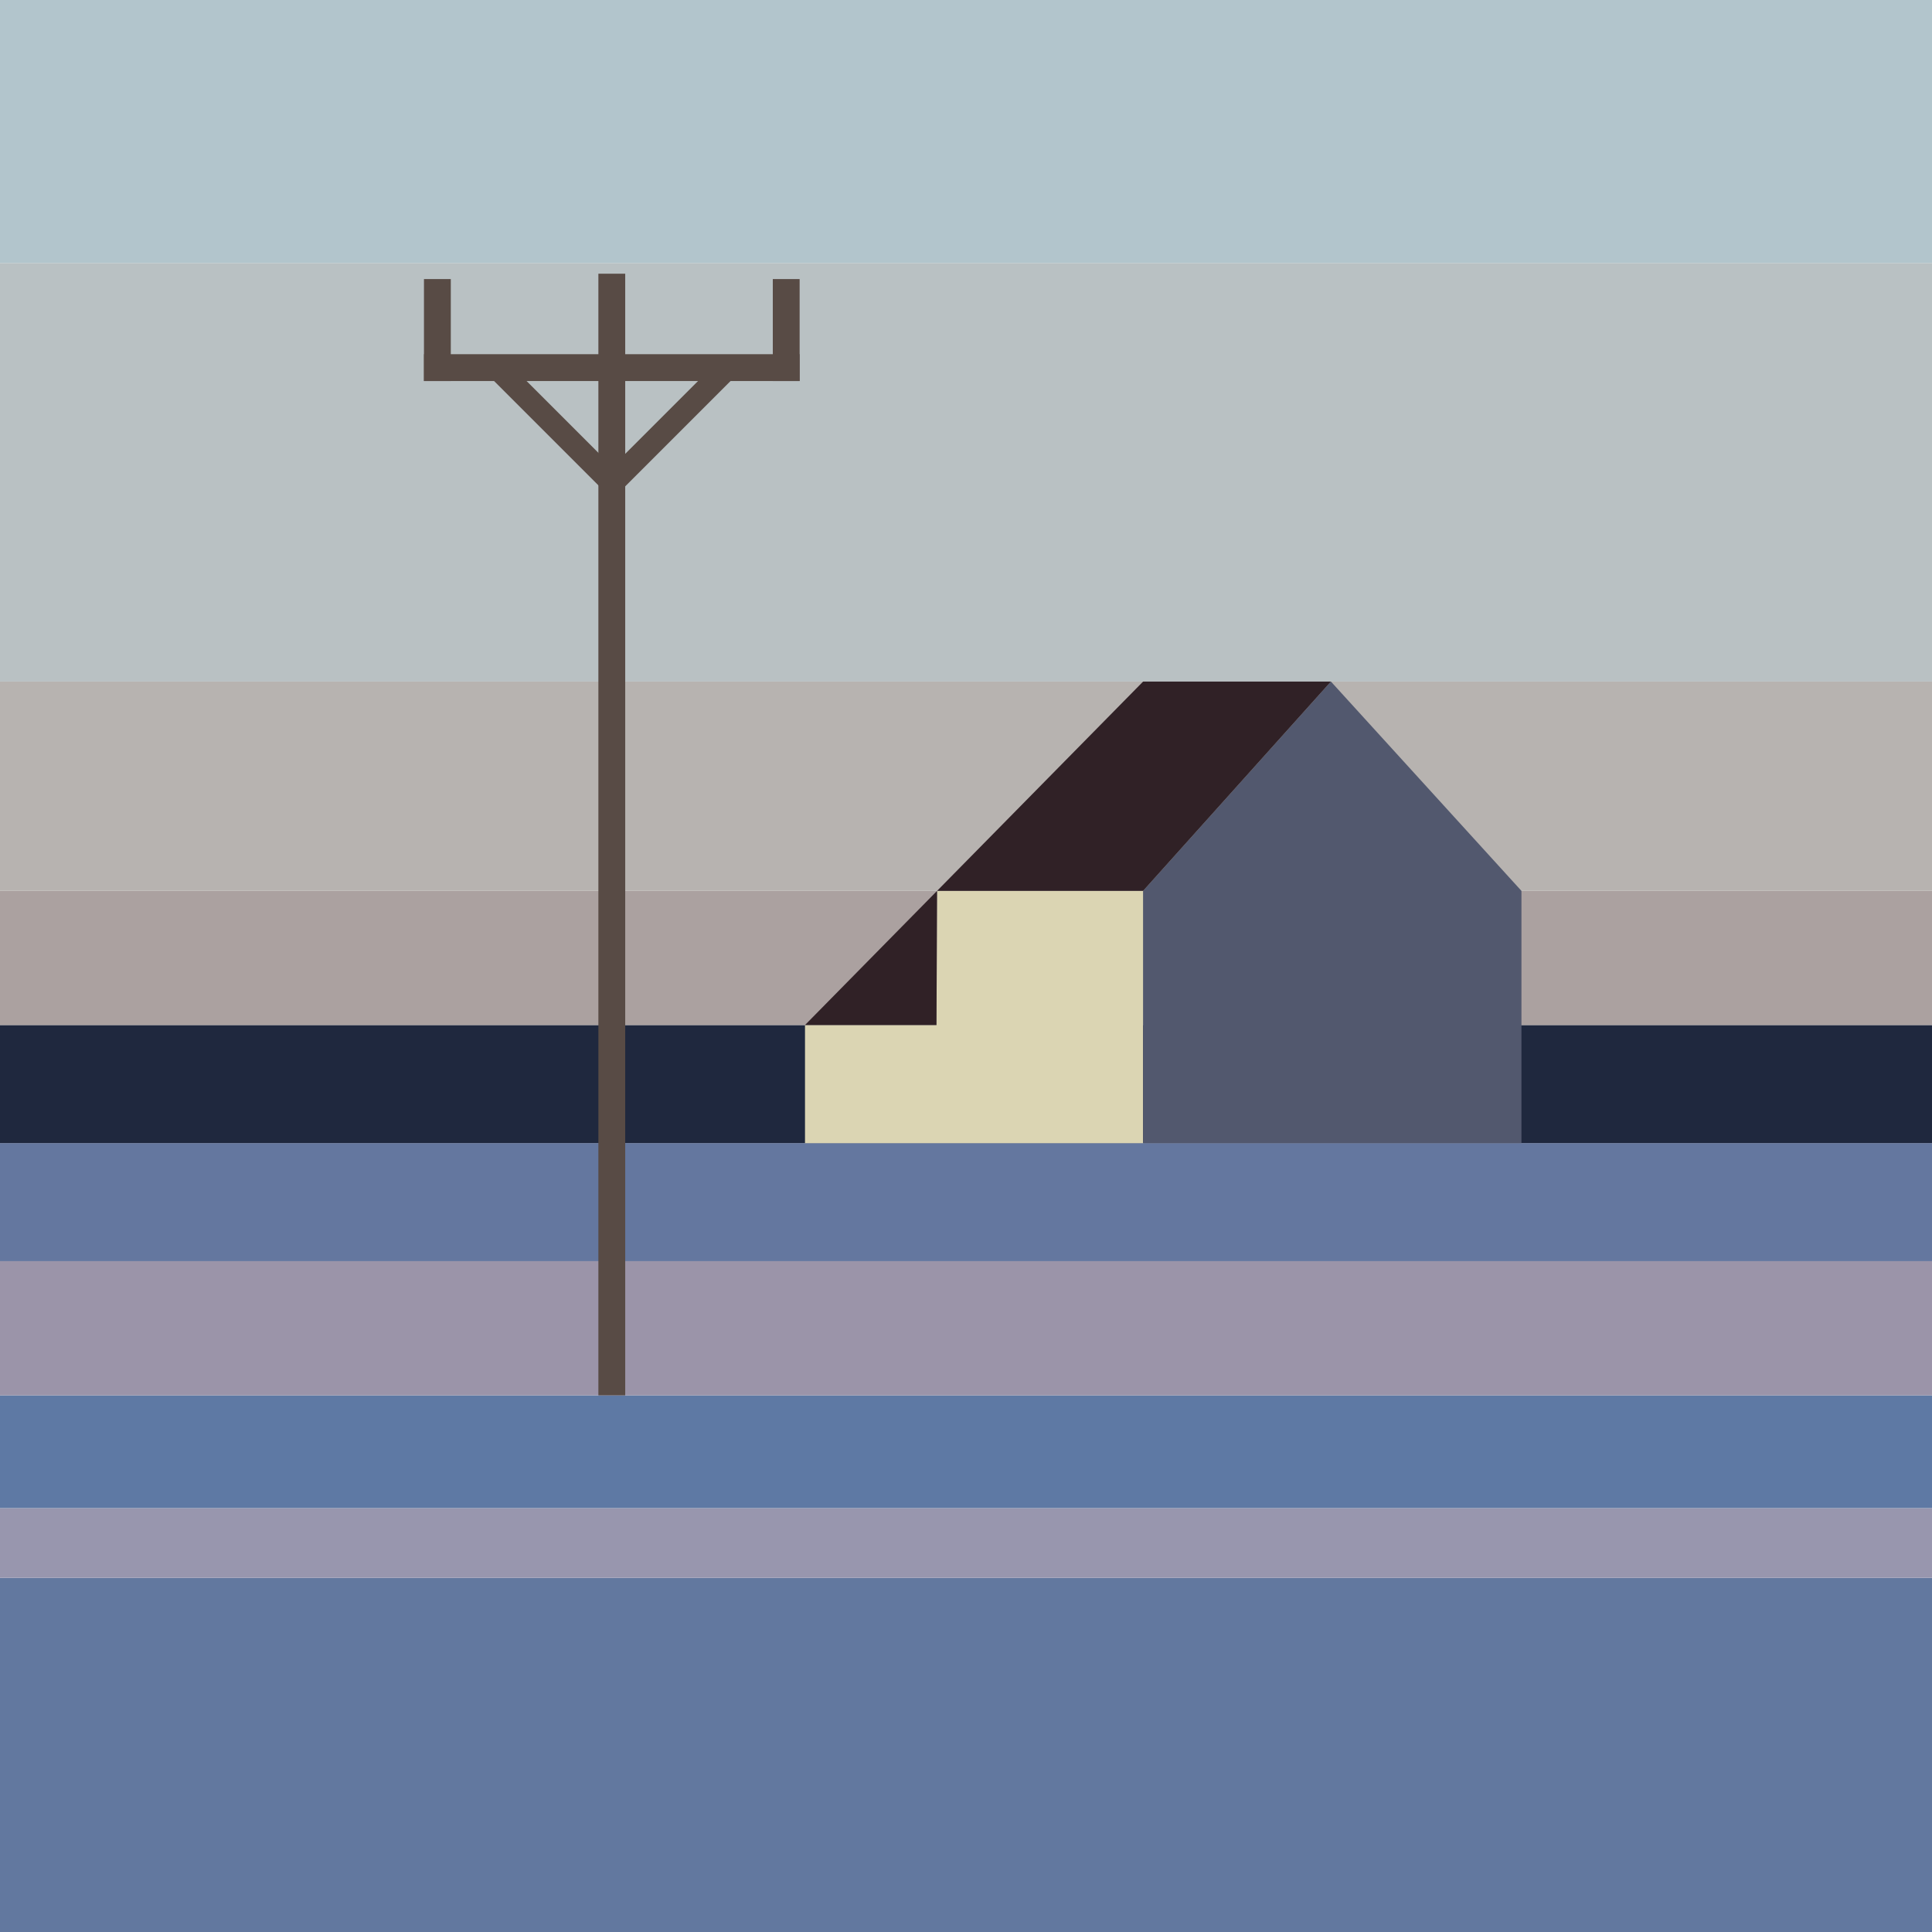 <svg width="360" height="360" viewBox="0 0 360 360" fill="none" xmlns="http://www.w3.org/2000/svg">
<rect x="0" y="0" width="360" height="360" fill="#333333" stroke="none"/>
<g clip-path="url(#clip0_7_30)">
<rect width="360" height="360" fill="white"/>
<rect y="294" width="360" height="286" fill="#62789F"/>
<rect y="281" width="360" height="13" fill="#9896AE"/>
<rect y="260" width="360" height="21" fill="#5E79A4"/>
<rect y="235" width="360" height="25" fill="#9B94A9"/>
<rect y="213" width="360" height="22" fill="#64779F"/>
<rect y="191" width="360" height="22" fill="#1F283E"/>
<rect y="166" width="360" height="25" fill="#ABA1A0"/>
<rect y="127" width="360" height="39" fill="#B7B3B0"/>
<rect y="49" width="360" height="78" fill="#B9C1C3"/>
<rect y="-220" width="360" height="269" fill="#B2C5CC"/>
<path d="M111.5 51H116.5V260H111.5V51Z" fill="#584B45"/>
<path d="M79 66H149V71H79V66Z" fill="#584B45"/>
<path d="M79 52H84V71H79V52Z" fill="#584B45"/>
<path d="M144 52H149V71H144V52Z" fill="#584B45"/>
<path d="M91.601 70.536L94.629 67.508L115.587 88.465L112.558 91.494L91.601 70.536Z" fill="#584B45"/>
<path d="M136.587 70.536L133.558 67.508L112.601 88.465L115.629 91.494L136.587 70.536Z" fill="#584B45"/>
<path d="M213 213V166H174.609L174.5 191H150V213H213Z" fill="#DBD5B3"/>
<path d="M213 213V166L248 127L283.5 166V213H213Z" fill="#52586E"/>
<path d="M174.5 191H150L174.609 166L174.5 191Z" fill="#302126"/>
<path d="M213 166H174.609L213 127H248L213 166Z" fill="#302126"/>
</g>
<defs>
<clipPath id="clip0_7_30">
<rect width="360" height="360" fill="white"/>
</clipPath>
</defs>
</svg>
